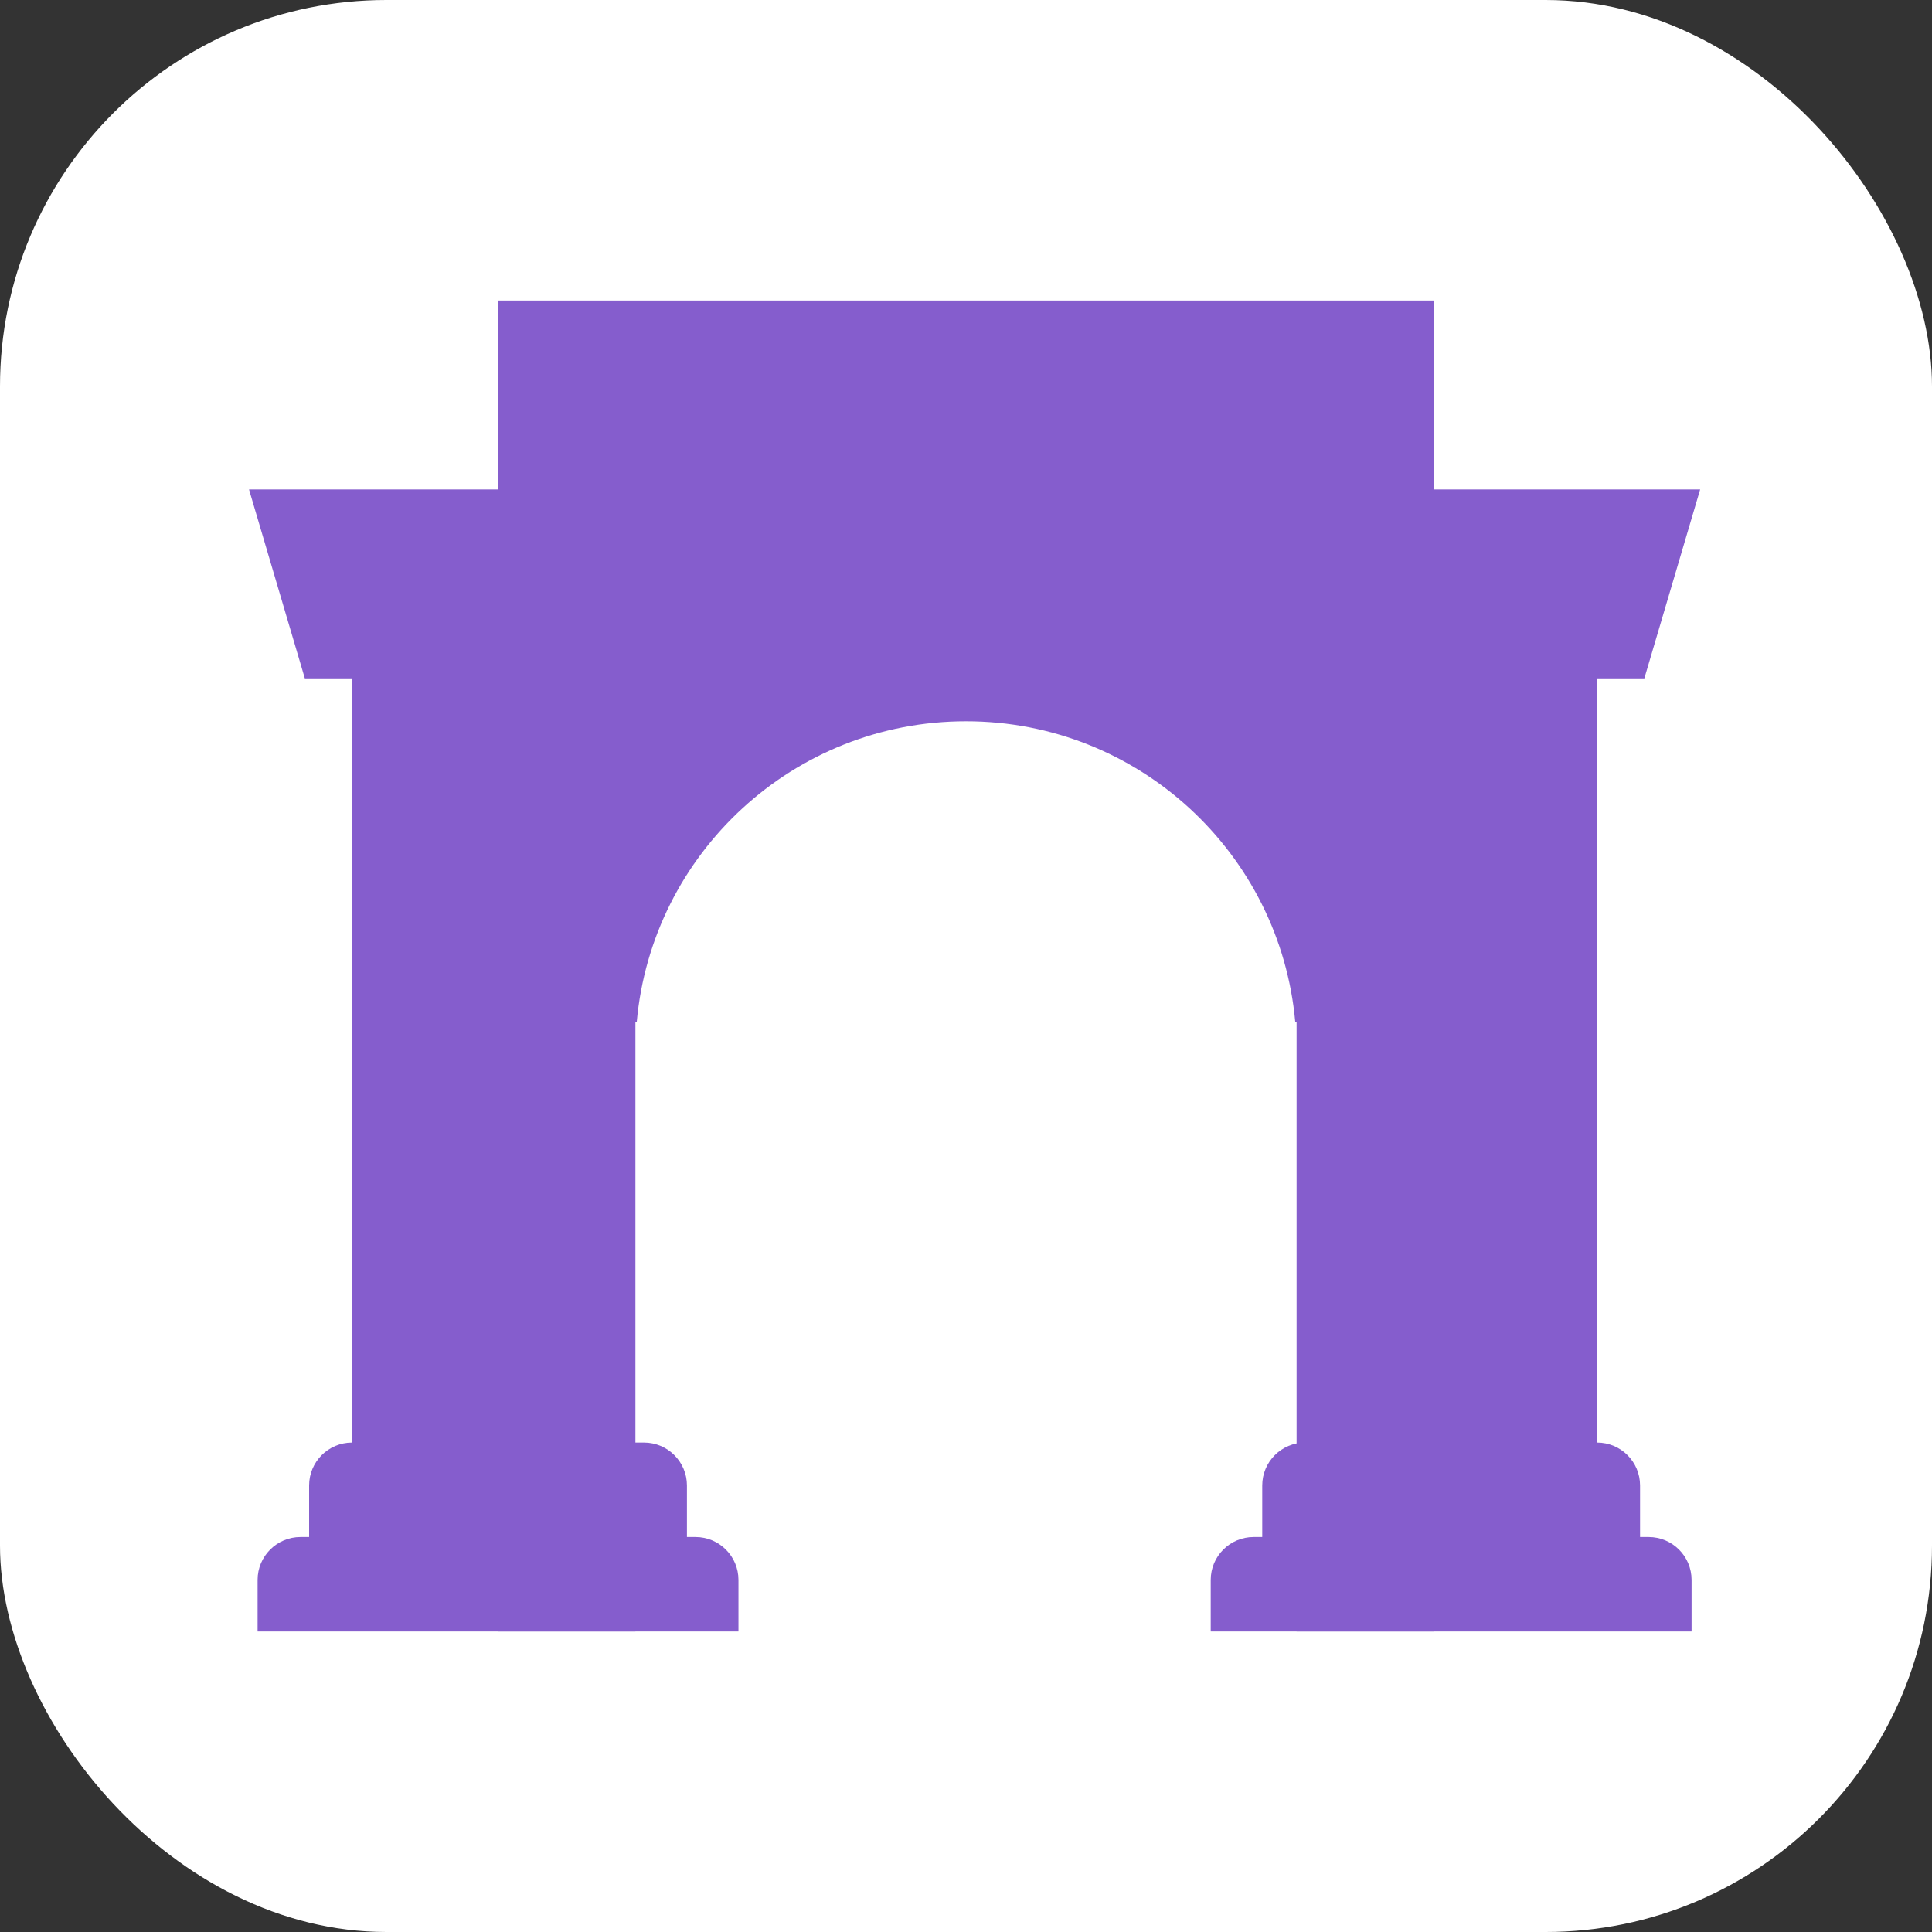 <svg width="1000" height="1000" viewBox="0 0 1000 1000" fill="none" xmlns="http://www.w3.org/2000/svg">
  <rect x="0" y="0" width="1000" height="1000" fill="#333333" stroke="none"/>
  <rect width="1000" height="1000" rx="200" fill="white" />
  <path
    d="M257.778 155.556H742.222V844.444H671.111V528.889H670.414C662.554 441.677 589.258 373.333 500 373.333C410.742 373.333 337.446 441.677 329.586 528.889H328.889V844.444H257.778V155.556Z"
    fill="#855DCD" />
  <path
    d="M128.889 253.333L157.778 351.111H182.222V746.667C169.949 746.667 160 756.616 160 768.889V795.556H155.556C143.283 795.556 133.333 805.505 133.333 817.778V844.444H382.222V817.778C382.222 805.505 372.273 795.556 360 795.556H355.556V768.889C355.556 756.616 345.606 746.667 333.333 746.667H306.667V253.333H128.889Z"
    fill="#855DCD" />
  <path
    d="M675.556 746.667C663.283 746.667 653.333 756.616 653.333 768.889V795.556H648.889C636.616 795.556 626.667 805.505 626.667 817.778V844.444H875.556V817.778C875.556 805.505 865.606 795.556 853.333 795.556H848.889V768.889C848.889 756.616 838.94 746.667 826.667 746.667V351.111H851.111L880 253.333H702.222V746.667H675.556Z"
    fill="#855DCD" />
</svg>